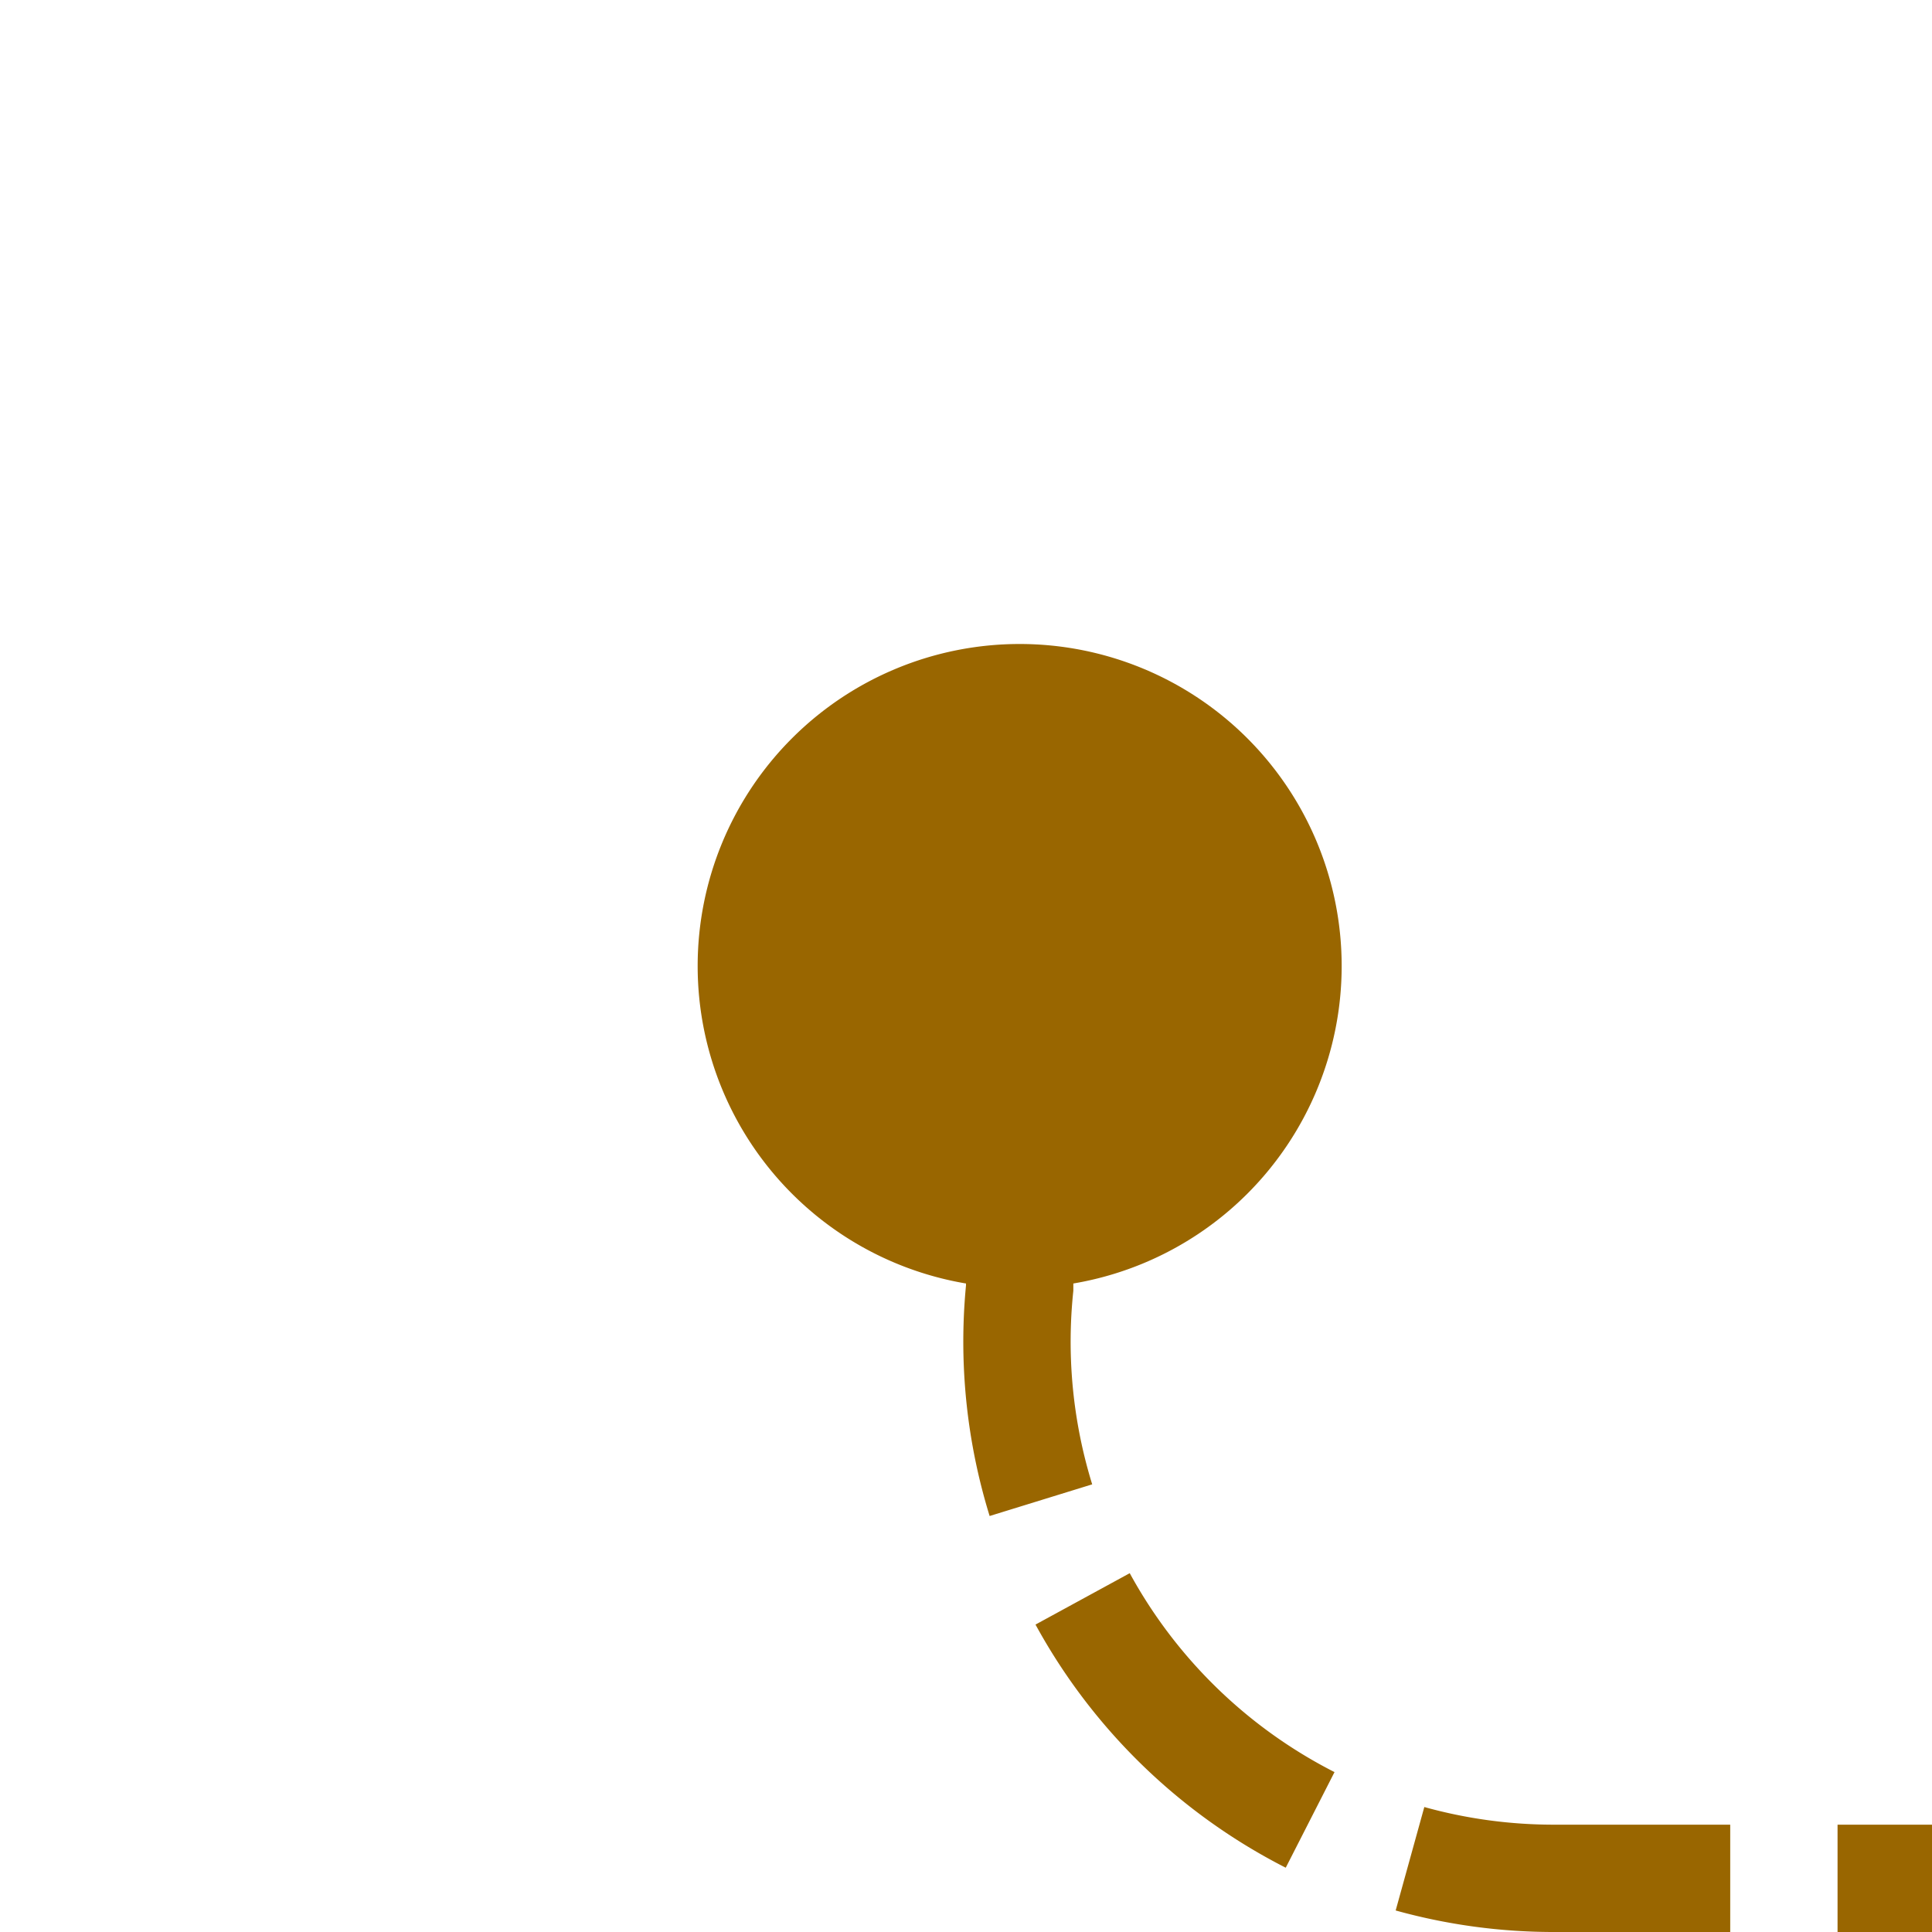 ﻿<?xml version="1.0" encoding="utf-8"?>
<svg version="1.1" xmlns:xlink="http://www.w3.org/1999/xlink" width="18px" height="18px" preserveAspectRatio="xMinYMid meet" viewBox="69 173  18 16" xmlns="http://www.w3.org/2000/svg">
  <path d="M 78.5 179  L 78.5 184  A 5 5 0 0 0 83.5 189.5 L 1279 189.5  " stroke-width="1" stroke-dasharray="3,1" stroke="#996600" fill="none" />
  <path d="M 78.5 178  A 3 3 0 0 0 75.5 181 A 3 3 0 0 0 78.5 184 A 3 3 0 0 0 81.5 181 A 3 3 0 0 0 78.5 178 Z " fill-rule="nonzero" fill="#996600" stroke="none" />
</svg>